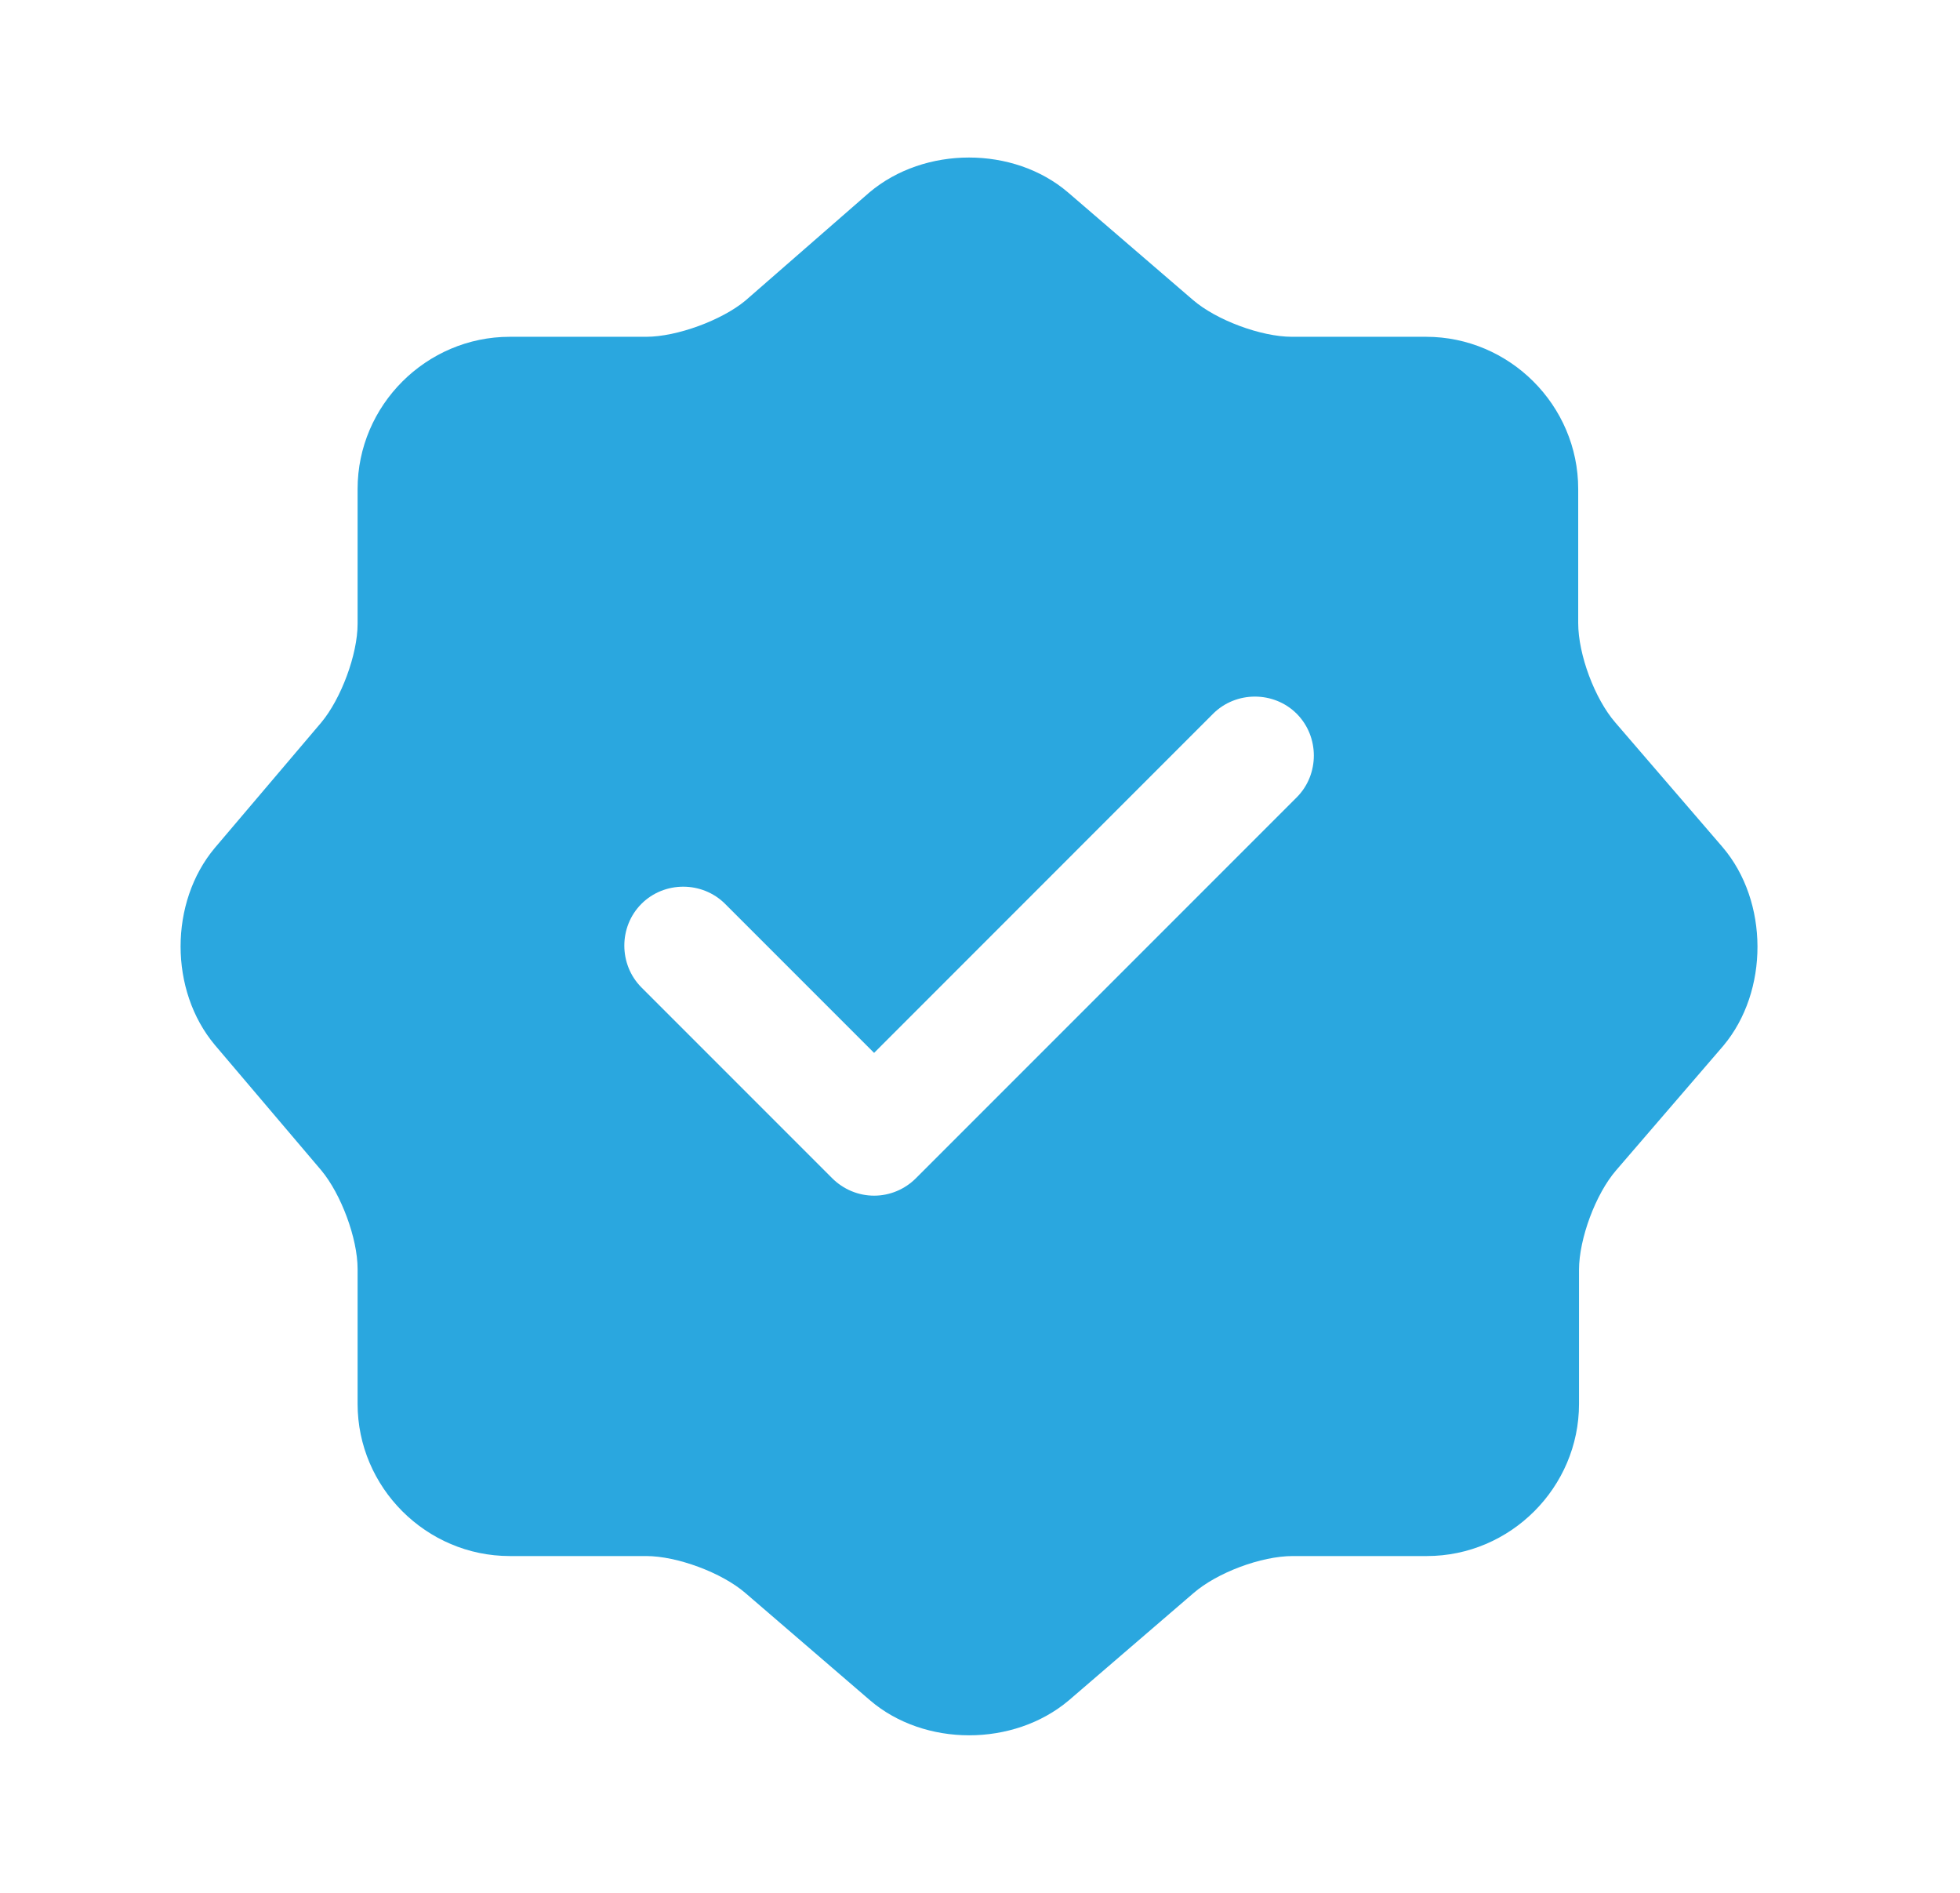 <svg width="29" height="28" viewBox="0 0 29 28" fill="none" xmlns="http://www.w3.org/2000/svg">
<path d="M25.486 12.53L23.899 10.687C23.596 10.337 23.351 9.683 23.351 9.217V7.233C23.351 5.997 22.336 4.982 21.099 4.982H19.116C18.661 4.982 17.996 4.737 17.646 4.433L15.803 2.847C14.998 2.158 13.679 2.158 12.863 2.847L11.031 4.445C10.681 4.737 10.016 4.982 9.561 4.982H7.543C6.306 4.982 5.291 5.997 5.291 7.233V9.228C5.291 9.683 5.046 10.337 4.754 10.687L3.179 12.542C2.503 13.347 2.503 14.653 3.179 15.458L4.754 17.313C5.046 17.663 5.291 18.317 5.291 18.772V20.767C5.291 22.003 6.306 23.018 7.543 23.018H9.561C10.016 23.018 10.681 23.263 11.031 23.567L12.874 25.153C13.679 25.842 14.998 25.842 15.814 25.153L17.658 23.567C18.008 23.263 18.661 23.018 19.128 23.018H21.111C22.348 23.018 23.363 22.003 23.363 20.767V18.783C23.363 18.328 23.608 17.663 23.911 17.313L25.498 15.47C26.174 14.665 26.174 13.335 25.486 12.53ZM19.186 11.795L13.551 17.43C13.388 17.593 13.166 17.687 12.933 17.687C12.699 17.687 12.478 17.593 12.314 17.43L9.491 14.607C9.153 14.268 9.153 13.708 9.491 13.37C9.829 13.032 10.389 13.032 10.728 13.37L12.933 15.575L17.949 10.558C18.288 10.22 18.848 10.22 19.186 10.558C19.524 10.897 19.524 11.457 19.186 11.795Z" fill="#2AA7DF"/>
</svg>

